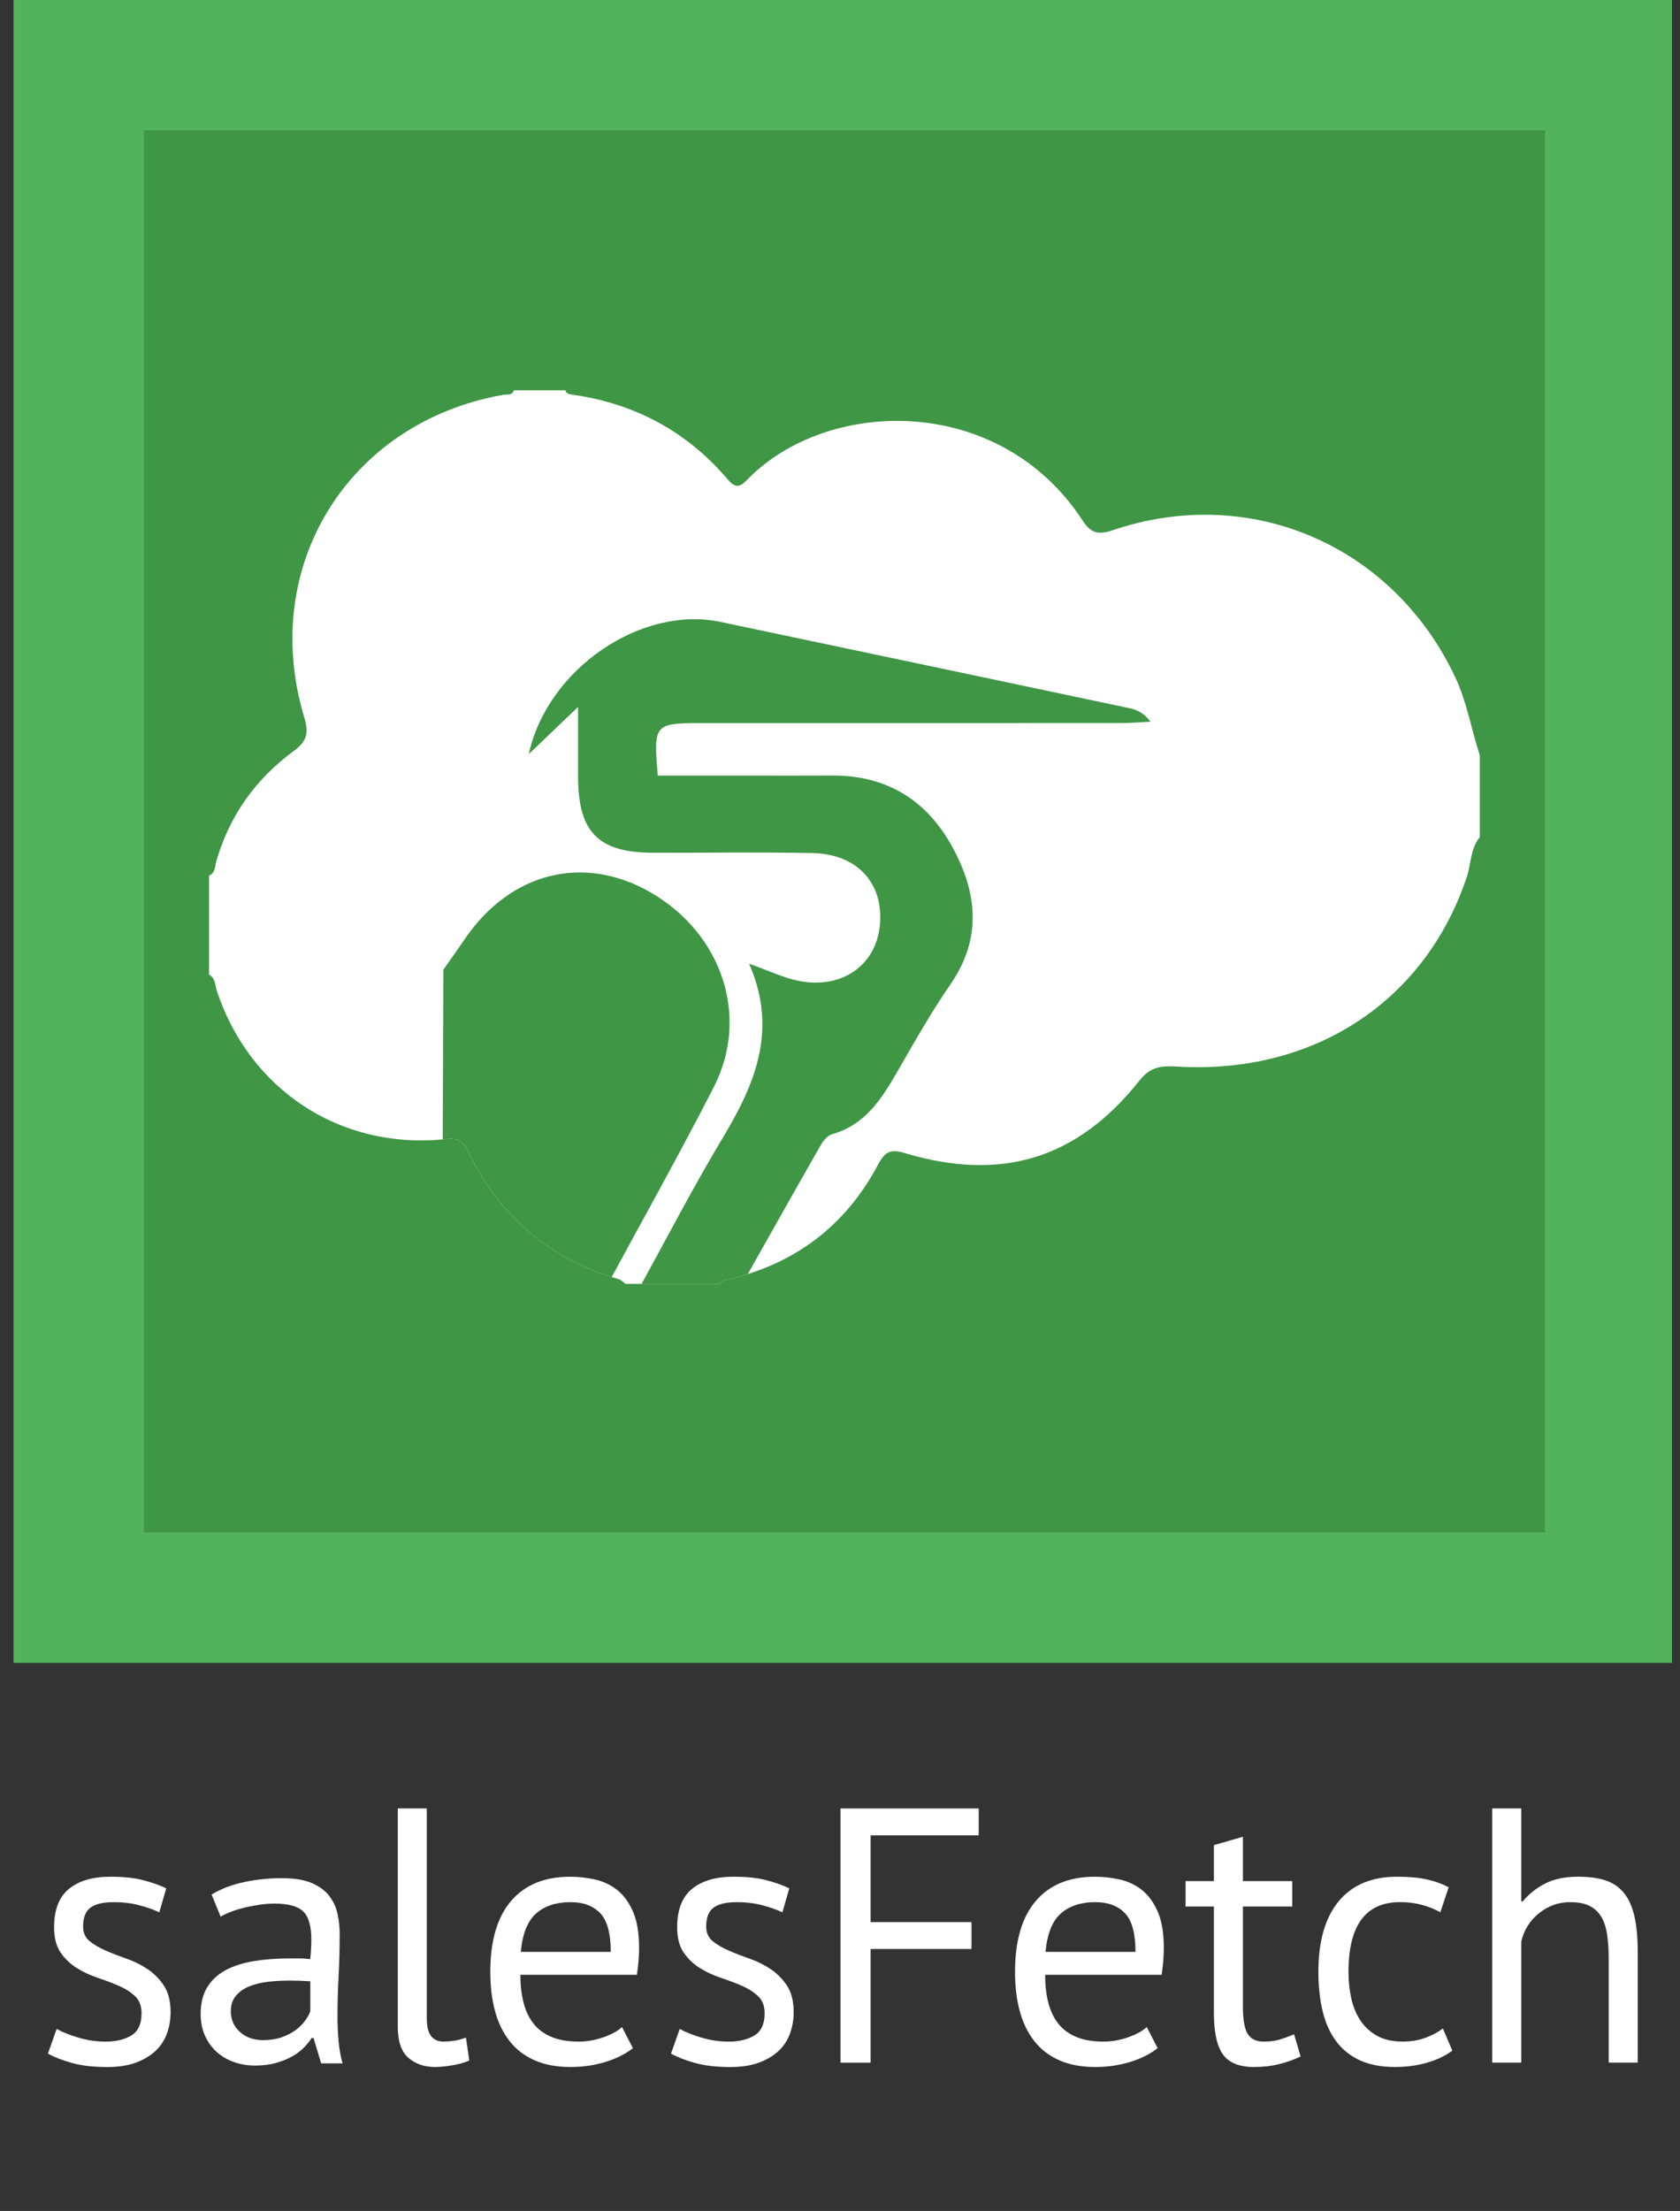 <?xml version="1.0" encoding="utf-8"?>
<!-- Generator: Adobe Illustrator 17.0.0, SVG Export Plug-In . SVG Version: 6.00 Build 0)  -->
<!DOCTYPE svg PUBLIC "-//W3C//DTD SVG 1.1//EN" "http://www.w3.org/Graphics/SVG/1.1/DTD/svg11.dtd">
<svg version="1.1" xmlns="http://www.w3.org/2000/svg" xmlns:xlink="http://www.w3.org/1999/xlink" x="0px" y="0px"
	 width="149.213px" height="196.239px" viewBox="0 0 149.213 196.239" enable-background="new 0 0 149.213 196.239"
	 xml:space="preserve">
<rect x="0" y="0" width="149.213" height="196.239" fill="#333333" stroke="none"/>
<g id="salesFetch">
	<g>
		<path fill="#FFFFFF" d="M12.573,178.693c0-0.645-0.193-1.148-0.58-1.515c-0.387-0.365-0.865-0.671-1.435-0.919
			c-0.569-0.246-1.192-0.483-1.869-0.709c-0.677-0.226-1.3-0.516-1.87-0.87s-1.047-0.811-1.434-1.369s-0.58-1.311-0.58-2.257
			c0-1.547,0.44-2.68,1.321-3.4c0.881-0.72,2.105-1.079,3.674-1.079c1.16,0,2.132,0.102,2.917,0.306
			c0.784,0.204,1.466,0.446,2.046,0.726l-0.612,2.127c-0.495-0.236-1.091-0.445-1.789-0.629c-0.699-0.182-1.445-0.273-2.24-0.273
			c-0.946,0-1.639,0.161-2.079,0.483s-0.661,0.881-0.661,1.676c0,0.56,0.193,0.994,0.58,1.306s0.865,0.591,1.435,0.838
			c0.569,0.247,1.192,0.489,1.869,0.726s1.3,0.548,1.87,0.935c0.569,0.387,1.047,0.876,1.434,1.466
			c0.387,0.592,0.58,1.37,0.58,2.337c0,0.688-0.113,1.333-0.338,1.935s-0.575,1.117-1.047,1.547
			c-0.473,0.43-1.059,0.769-1.756,1.016c-0.699,0.246-1.521,0.37-2.466,0.37c-1.225,0-2.267-0.118-3.126-0.354
			c-0.86-0.236-1.579-0.516-2.16-0.838l0.774-2.191c0.494,0.279,1.139,0.537,1.934,0.773s1.601,0.354,2.417,0.354
			c0.923,0,1.687-0.183,2.288-0.548S12.573,179.64,12.573,178.693z"/>
		<path fill="#FFFFFF" d="M18.793,168.154c0.816-0.494,1.767-0.859,2.852-1.096s2.219-0.354,3.4-0.354
			c1.117,0,2.015,0.15,2.691,0.451s1.192,0.692,1.547,1.176c0.354,0.483,0.59,1.016,0.709,1.596c0.118,0.58,0.177,1.16,0.177,1.74
			c0,1.289-0.032,2.547-0.097,3.771s-0.097,2.385-0.097,3.48c0,0.796,0.032,1.548,0.097,2.257s0.182,1.364,0.354,1.966h-1.902
			l-0.677-2.256h-0.161c-0.193,0.301-0.435,0.596-0.725,0.886s-0.64,0.548-1.047,0.773c-0.409,0.226-0.881,0.414-1.418,0.564
			s-1.149,0.226-1.837,0.226c-0.688,0-1.327-0.107-1.918-0.322c-0.591-0.215-1.101-0.521-1.531-0.919
			c-0.43-0.397-0.769-0.875-1.016-1.434s-0.371-1.193-0.371-1.902c0-0.945,0.193-1.734,0.581-2.369
			c0.387-0.633,0.929-1.138,1.627-1.515c0.698-0.375,1.536-0.645,2.514-0.806c0.978-0.161,2.057-0.241,3.239-0.241
			c0.3,0,0.596,0,0.886,0s0.585,0.021,0.886,0.064c0.064-0.645,0.097-1.226,0.097-1.741c0-1.181-0.237-2.009-0.709-2.481
			c-0.473-0.473-1.333-0.709-2.579-0.709c-0.366,0-0.757,0.027-1.176,0.083s-0.849,0.133-1.29,0.232s-0.859,0.221-1.257,0.364
			c-0.398,0.144-0.747,0.304-1.047,0.48L18.793,168.154z M23.37,181.079c0.601,0,1.139-0.081,1.611-0.242s0.881-0.365,1.225-0.612
			c0.343-0.247,0.628-0.521,0.854-0.822c0.226-0.3,0.392-0.59,0.5-0.87v-2.675c-0.301-0.021-0.607-0.037-0.918-0.049
			c-0.312-0.01-0.618-0.016-0.918-0.016c-0.667,0-1.317,0.038-1.95,0.112c-0.634,0.076-1.192,0.216-1.676,0.419
			c-0.484,0.205-0.871,0.484-1.161,0.839s-0.435,0.801-0.435,1.337c0,0.753,0.269,1.37,0.806,1.854S22.532,181.079,23.37,181.079z"
			/>
		<path fill="#FFFFFF" d="M37.906,179.112c0,0.753,0.129,1.29,0.387,1.612s0.623,0.483,1.096,0.483c0.279,0,0.58-0.021,0.902-0.064
			s0.688-0.14,1.096-0.29l0.291,2.03c-0.344,0.172-0.822,0.312-1.435,0.419s-1.144,0.161-1.595,0.161
			c-0.967,0-1.762-0.273-2.385-0.822c-0.624-0.548-0.935-1.477-0.935-2.787v-19.339h2.578V179.112z"/>
		<path fill="#FFFFFF" d="M56.213,181.788c-0.645,0.516-1.456,0.924-2.434,1.225c-0.978,0.301-2.014,0.451-3.11,0.451
			c-1.225,0-2.288-0.199-3.19-0.597c-0.903-0.396-1.644-0.967-2.224-1.708s-1.01-1.628-1.289-2.659
			c-0.28-1.031-0.419-2.191-0.419-3.48c0-2.75,0.613-4.846,1.837-6.285s2.976-2.159,5.253-2.159c0.73,0,1.461,0.08,2.192,0.241
			c0.73,0.161,1.386,0.468,1.966,0.919c0.58,0.451,1.052,1.091,1.418,1.917c0.365,0.828,0.548,1.918,0.548,3.271
			c0,0.71-0.064,1.494-0.193,2.354H46.221c0,0.945,0.097,1.783,0.29,2.514s0.494,1.349,0.903,1.854
			c0.408,0.505,0.939,0.892,1.595,1.16c0.655,0.27,1.456,0.403,2.401,0.403c0.73,0,1.461-0.129,2.191-0.387s1.278-0.559,1.644-0.902
			L56.213,181.788z M50.669,168.831c-1.268,0-2.283,0.333-3.045,0.999c-0.763,0.666-1.22,1.805-1.37,3.417h7.993
			c0-1.633-0.312-2.777-0.935-3.433C52.688,169.159,51.808,168.831,50.669,168.831z"/>
		<path fill="#FFFFFF" d="M67.913,178.693c0-0.645-0.193-1.148-0.58-1.515c-0.387-0.365-0.865-0.671-1.435-0.919
			c-0.569-0.246-1.192-0.483-1.869-0.709c-0.677-0.226-1.3-0.516-1.87-0.87s-1.047-0.811-1.434-1.369s-0.58-1.311-0.58-2.257
			c0-1.547,0.44-2.68,1.321-3.4c0.881-0.72,2.105-1.079,3.674-1.079c1.16,0,2.132,0.102,2.917,0.306
			c0.784,0.204,1.466,0.446,2.046,0.726l-0.612,2.127c-0.495-0.236-1.091-0.445-1.789-0.629c-0.699-0.182-1.445-0.273-2.24-0.273
			c-0.946,0-1.639,0.161-2.079,0.483s-0.661,0.881-0.661,1.676c0,0.56,0.193,0.994,0.58,1.306s0.865,0.591,1.435,0.838
			c0.569,0.247,1.192,0.489,1.869,0.726s1.3,0.548,1.87,0.935c0.569,0.387,1.047,0.876,1.434,1.466
			c0.387,0.592,0.58,1.37,0.58,2.337c0,0.688-0.113,1.333-0.338,1.935s-0.575,1.117-1.047,1.547
			c-0.473,0.43-1.059,0.769-1.756,1.016c-0.699,0.246-1.521,0.37-2.466,0.37c-1.225,0-2.267-0.118-3.126-0.354
			c-0.86-0.236-1.579-0.516-2.16-0.838l0.774-2.191c0.494,0.279,1.139,0.537,1.934,0.773s1.601,0.354,2.417,0.354
			c0.923,0,1.687-0.183,2.288-0.548S67.913,179.64,67.913,178.693z"/>
		<path fill="#FFFFFF" d="M74.648,160.516h12.28v2.385h-9.604v7.703h8.96v2.385h-8.96v10.089h-2.675V160.516z"/>
		<path fill="#FFFFFF" d="M102.818,181.788c-0.645,0.516-1.456,0.924-2.434,1.225c-0.978,0.301-2.014,0.451-3.11,0.451
			c-1.225,0-2.288-0.199-3.19-0.597c-0.903-0.396-1.644-0.967-2.224-1.708s-1.01-1.628-1.289-2.659
			c-0.28-1.031-0.419-2.191-0.419-3.48c0-2.75,0.613-4.846,1.837-6.285s2.976-2.159,5.253-2.159c0.73,0,1.461,0.08,2.192,0.241
			c0.73,0.161,1.386,0.468,1.966,0.919c0.58,0.451,1.052,1.091,1.418,1.917c0.365,0.828,0.548,1.918,0.548,3.271
			c0,0.71-0.064,1.494-0.193,2.354H92.827c0,0.945,0.097,1.783,0.29,2.514s0.494,1.349,0.903,1.854
			c0.408,0.505,0.939,0.892,1.595,1.16c0.655,0.27,1.456,0.403,2.401,0.403c0.73,0,1.461-0.129,2.191-0.387s1.278-0.559,1.644-0.902
			L102.818,181.788z M97.274,168.831c-1.268,0-2.283,0.333-3.045,0.999c-0.763,0.666-1.22,1.805-1.37,3.417h7.993
			c0-1.633-0.312-2.777-0.935-3.433C99.294,169.159,98.413,168.831,97.274,168.831z"/>
		<path fill="#FFFFFF" d="M105.3,166.962h2.514v-3.191l2.579-0.741v3.933h4.383v2.256h-4.383v8.928c0,1.118,0.139,1.907,0.419,2.369
			c0.279,0.463,0.752,0.693,1.418,0.693c0.559,0,1.031-0.06,1.418-0.178c0.387-0.117,0.816-0.273,1.29-0.467l0.58,1.966
			c-0.58,0.279-1.214,0.505-1.902,0.677s-1.429,0.258-2.224,0.258c-1.311,0-2.235-0.37-2.772-1.112
			c-0.537-0.741-0.806-1.981-0.806-3.723v-9.411H105.3V166.962z"/>
		<path fill="#FFFFFF" d="M128.99,182.014c-0.645,0.473-1.408,0.833-2.289,1.08c-0.881,0.246-1.805,0.37-2.772,0.37
			c-1.246,0-2.299-0.199-3.159-0.597c-0.859-0.396-1.563-0.967-2.111-1.708s-0.946-1.633-1.192-2.675
			c-0.248-1.042-0.371-2.197-0.371-3.465c0-2.729,0.602-4.818,1.805-6.27c1.203-1.45,2.933-2.175,5.189-2.175
			c1.032,0,1.907,0.08,2.627,0.241c0.72,0.161,1.37,0.393,1.95,0.693l-0.742,2.224c-0.494-0.279-1.042-0.5-1.644-0.661
			c-0.602-0.161-1.247-0.241-1.934-0.241c-3.051,0-4.577,2.062-4.577,6.188c0,0.816,0.081,1.596,0.242,2.337s0.43,1.396,0.806,1.966
			s0.871,1.026,1.483,1.37s1.37,0.516,2.272,0.516c0.773,0,1.466-0.118,2.079-0.354s1.112-0.505,1.499-0.806L128.99,182.014z"/>
		<path fill="#FFFFFF" d="M142.881,183.077v-9.186c0-0.838-0.048-1.574-0.145-2.208s-0.274-1.16-0.532-1.579
			c-0.258-0.42-0.607-0.736-1.047-0.951s-1.015-0.322-1.724-0.322c-1.01,0-1.923,0.328-2.74,0.983
			c-0.817,0.655-1.343,1.498-1.58,2.529v10.733h-2.578v-22.562h2.578v8.251h0.129c0.559-0.666,1.23-1.197,2.015-1.596
			c0.784-0.397,1.756-0.596,2.917-0.596c0.902,0,1.687,0.102,2.353,0.306s1.219,0.564,1.66,1.08c0.44,0.516,0.762,1.208,0.967,2.079
			c0.204,0.87,0.306,1.972,0.306,3.304v9.733H142.881z"/>
	</g>
</g>
<g id="Layer_1_xA0_Image_1_">
	<g>
		<g>
			<defs>
				<rect id="SVGID_1_" x="0.5" y="0" width="148" height="147.594"/>
			</defs>
			<clipPath id="SVGID_2_">
				<use xlink:href="#SVGID_1_"  overflow="visible"/>
			</clipPath>
			<rect x="1.203" y="0" clip-path="url(#SVGID_2_)" fill="#53B35A" width="147.297" height="147.594"/>
			<rect x="12.777" y="11.574" clip-path="url(#SVGID_2_)" fill="#3F9645" width="124.446" height="124.446"/>
			<g clip-path="url(#SVGID_2_)">
				<defs>
					<rect id="SVGID_3_" x="0.5" y="0" width="148" height="147.594"/>
				</defs>
				<clipPath id="SVGID_4_">
					<use xlink:href="#SVGID_3_"  overflow="visible"/>
				</clipPath>
				<path clip-path="url(#SVGID_4_)" fill="#FFFFFF" d="M131.434,67.052v7.245c-0.839,1.014-0.763,2.334-1.144,3.5
					c-3.615,10.891-13.27,17.388-25.174,16.9c-1.411-0.061-2.708-0.312-3.874,1.167c-5.568,7.024-12.309,9.06-20.942,6.467
					c-1.22-0.366-1.716-0.084-2.303,1.022c-2.898,5.46-7.42,8.869-13.46,10.242c-0.252,0.053-0.489,0.076-0.595,0.358h-8.389
					c-0.191-0.137-0.359-0.343-0.572-0.404c-6.208-1.8-10.692-5.651-13.461-11.462c-0.518-1.091-1.197-1.052-2.12-0.961
					c-9.174,0.892-17.212-4.377-20.133-13.148c-0.168-0.511-0.114-1.159-0.702-1.479v-8.77c0.572-0.252,0.519-0.847,0.649-1.297
					c1.174-4.057,3.515-7.313,6.886-9.784c1.175-0.854,1.335-1.602,0.915-2.997c-4.019-13.392,3.92-26.174,17.67-28.606
					c0.344-0.061,0.794,0.099,0.954-0.405h4.575c0.084,0.29,0.313,0.344,0.572,0.382c5.575,0.778,10.235,3.271,13.873,7.557
					c0.8,0.946,1.235,0.473,1.792-0.091c7.084-7.169,22.314-7.611,29.727,3.744c0.724,1.106,1.373,1.259,2.639,0.832
					c12.255-4.149,24.907,1.342,30.428,13.033C130.298,62.339,130.679,64.741,131.434,67.052"/>
			</g>
			<g clip-path="url(#SVGID_2_)">
				<defs>
					<path id="SVGID_5_" d="M45.639,34.64c-0.161,0.504-0.611,0.344-0.953,0.405c-13.751,2.432-21.69,15.214-17.67,28.606
						c0.419,1.396,0.259,2.143-0.916,2.997c-3.37,2.471-5.712,5.728-6.886,9.785c-0.13,0.45-0.076,1.045-0.648,1.296v8.77
						c0.586,0.321,0.533,0.969,0.702,1.48c2.92,8.769,10.958,14.04,20.133,13.147c0.922-0.091,1.601-0.13,2.12,0.961
						c2.769,5.812,7.252,9.663,13.461,11.463c0.213,0.061,0.38,0.266,0.571,0.404h8.389c0.107-0.283,0.343-0.305,0.595-0.358
						c6.04-1.374,10.562-4.782,13.46-10.242c0.587-1.106,1.083-1.389,2.303-1.023c8.633,2.593,15.375,0.557,20.942-6.467
						c1.167-1.479,2.463-1.228,3.874-1.167c11.904,0.488,21.56-6.009,25.174-16.9c0.381-1.166,0.305-2.486,1.145-3.5v-7.245
						c-0.755-2.31-1.137-4.713-2.189-6.955c-5.522-11.691-18.174-17.182-30.429-13.033c-1.266,0.427-1.914,0.274-2.639-0.832
						c-7.412-11.355-22.642-10.913-29.727-3.744c-0.557,0.565-0.992,1.037-1.792,0.091c-3.638-4.286-8.298-6.779-13.872-7.557
						c-0.26-0.038-0.488-0.092-0.572-0.382H45.639z"/>
				</defs>
				<clipPath id="SVGID_6_">
					<use xlink:href="#SVGID_5_"  overflow="visible"/>
				</clipPath>
				<path clip-path="url(#SVGID_6_)" fill="#3F9645" d="M65.764,114.242L65.764,114.242c2.366-4.194,4.723-8.392,7.113-12.572
					c0.231-0.404,0.617-0.883,1.023-0.998c3.004-0.848,4.456-3.225,5.881-5.695c1.486-2.576,2.953-5.177,4.641-7.621
					c2.805-4.063,2.377-8.122,0.179-12.151c-2.28-4.178-5.844-6.401-10.697-6.368c-2.482,0.017-4.963,0.003-7.444,0.003h-8.036
					c-0.399-4.529-0.287-4.657,3.733-4.657c12.489-0.001,24.978,0.002,37.467-0.006c0.852-0.001,1.705-0.079,2.557-0.121
					c-0.563-0.761-1.186-1.055-1.842-1.193c-12.12-2.566-24.245-5.111-36.367-7.666c-6.984-1.472-15.344,4.131-17.004,11.733
					c1.483-1.418,2.74-2.62,4.375-4.183c0,2.431-0.001,4.31,0.001,6.189c0.004,4.934,1.795,6.748,6.679,6.754
					c4.714,0.006,9.431-0.069,14.143,0.027c4.047,0.082,6.409,2.773,5.964,6.556c-0.413,3.51-3.476,5.572-7.281,4.768
					c-1.33-0.281-2.59-0.891-4.315-1.505c2.566,5.857,0.546,10.659-2.318,15.419c-2.611,4.34-4.941,8.85-7.39,13.287h-2.98
					c3.195-5.914,6.488-11.778,9.553-17.759c3.207-6.257,0.726-13.617-5.606-17.269c-5.934-3.422-12.43-1.811-16.475,4.082
					c-0.639,0.932-1.293,1.854-1.941,2.781l-0.092,24.706c0,1.961,1.59,3.552,3.552,3.552"/>
			</g>
		</g>
	</g>
</g>
</svg>
